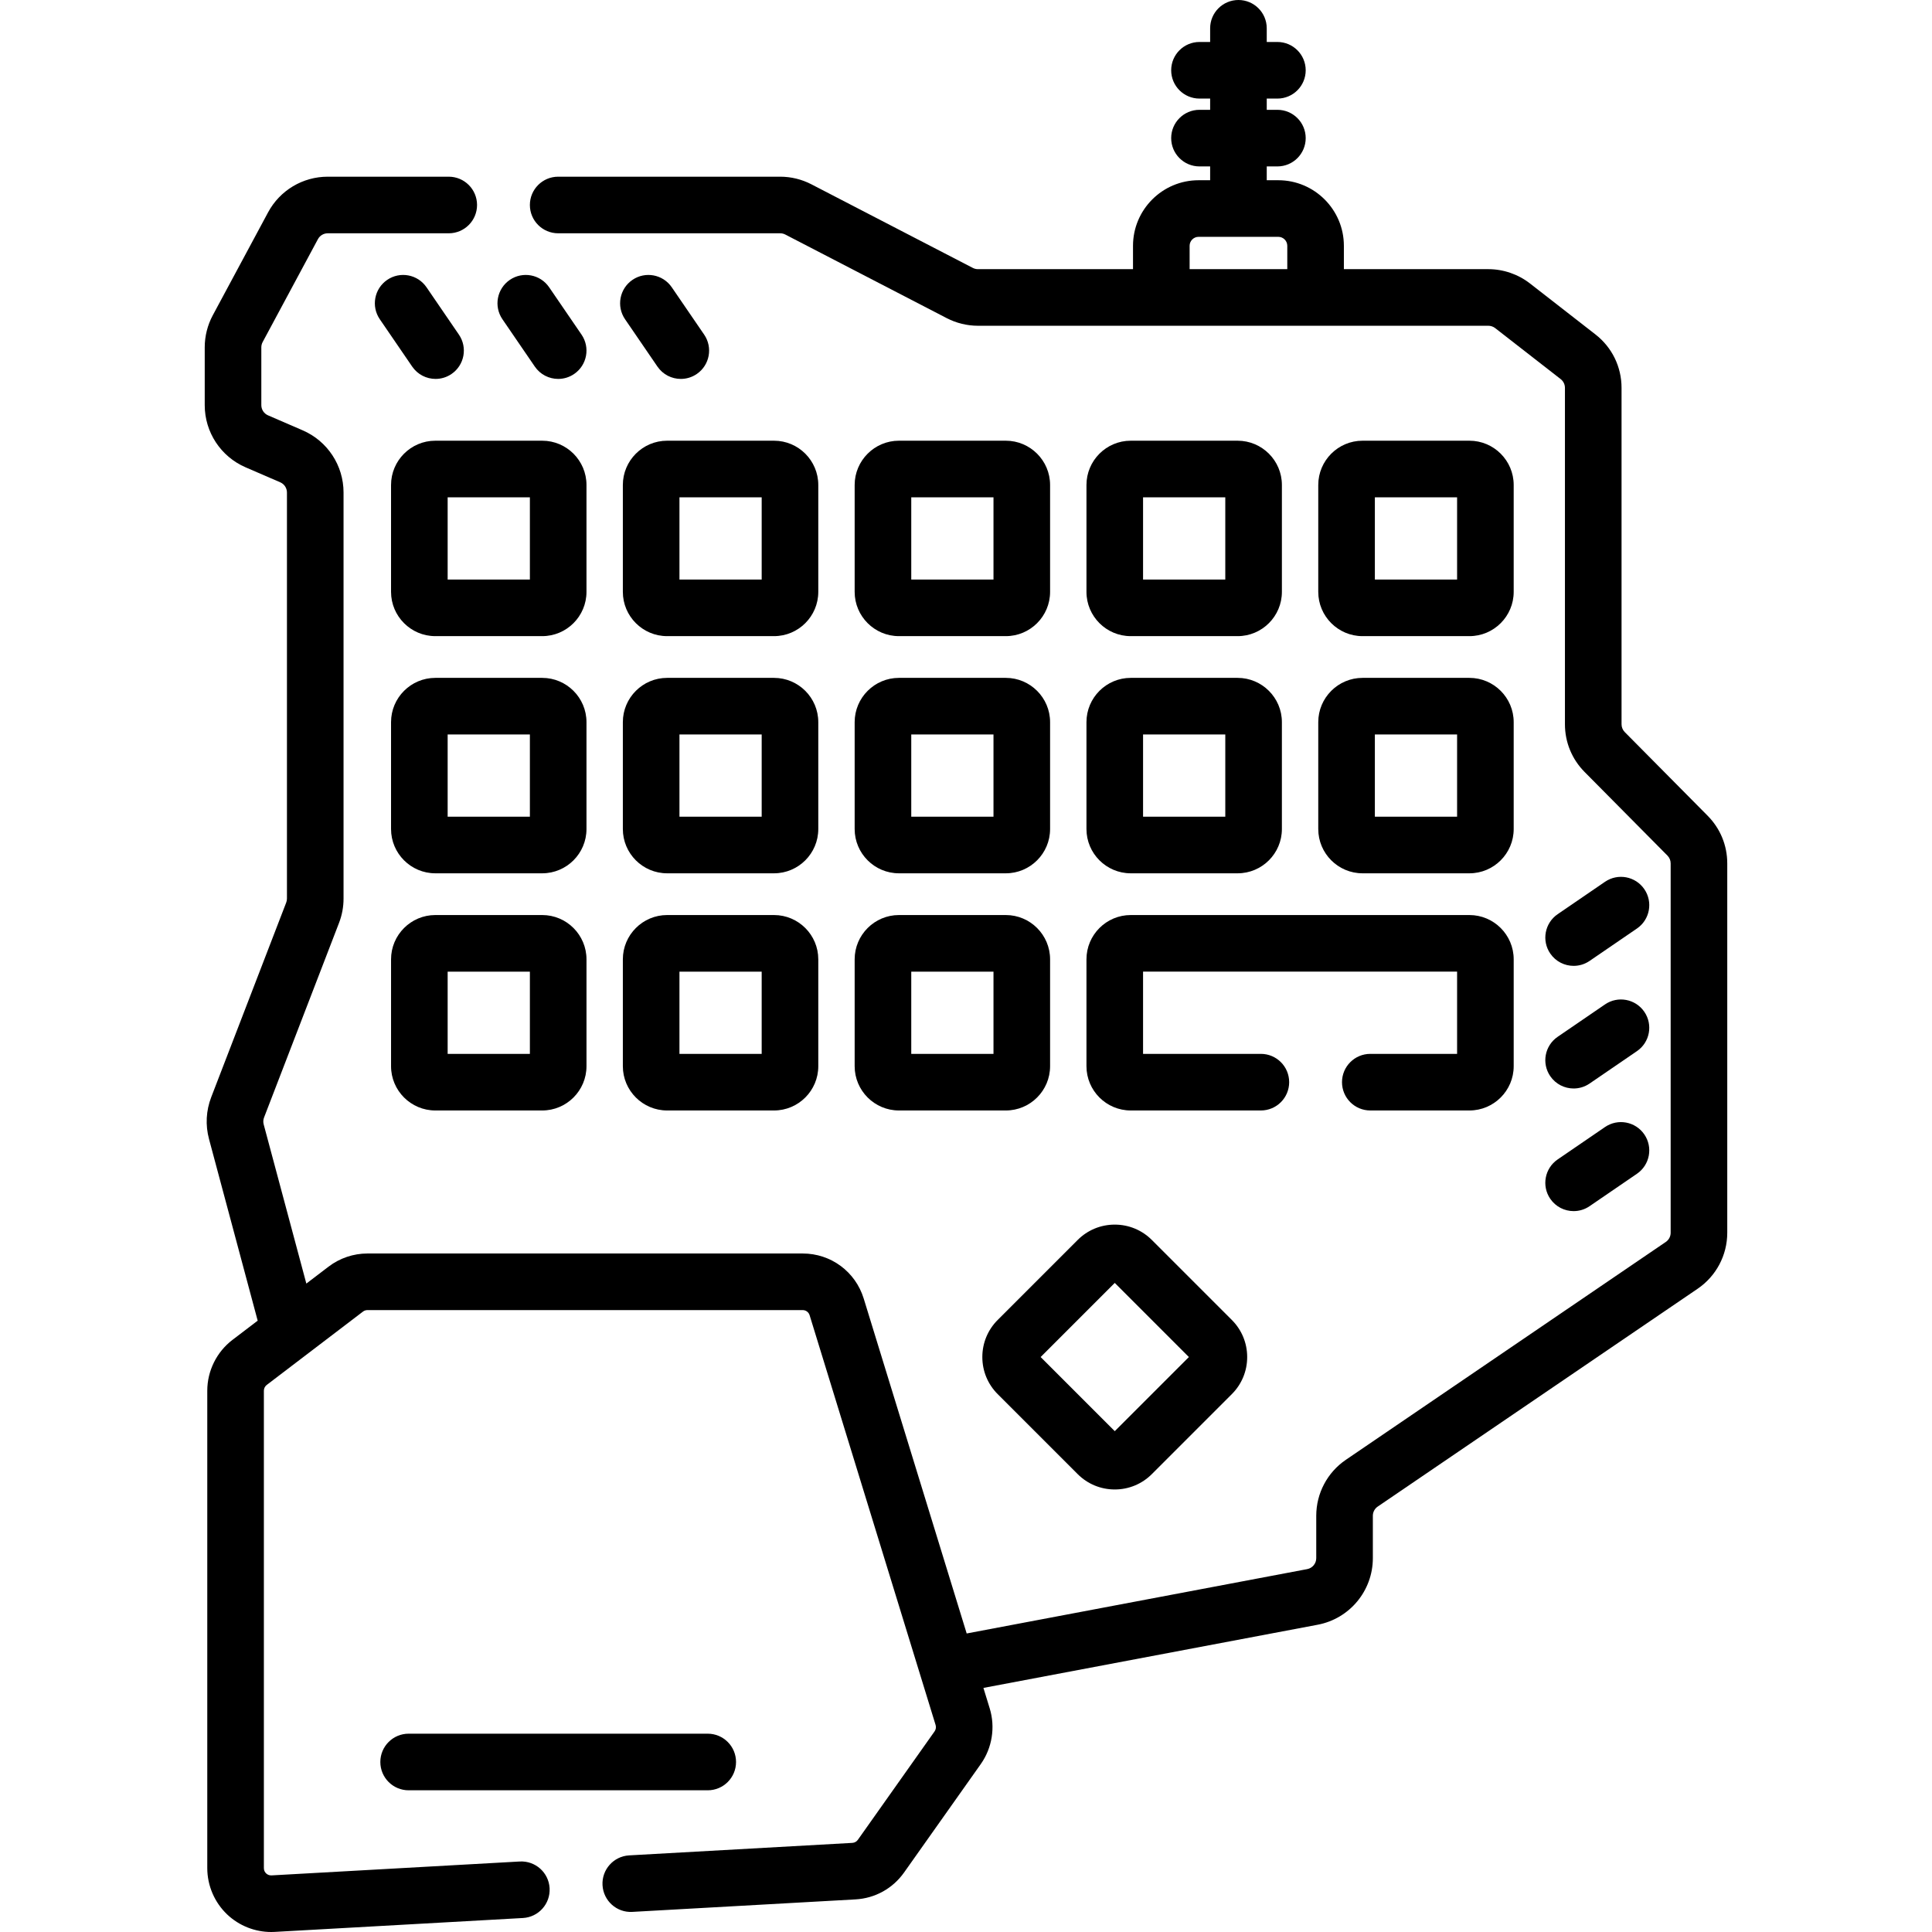 <svg id="Capa_1" enable-background="new 0 0 512 512" height="512" viewBox="0 0 512 512" width="512" xmlns="http://www.w3.org/2000/svg"><g><path d="m452.545 216.18-21.963-22.167c-.551-.556-.854-1.293-.854-2.076v-89.148c0-5.577-2.523-10.739-6.923-14.164l-17.351-13.508c-3.137-2.442-7.053-3.787-11.027-3.787h-38.283v-6.187c0-9.583-7.797-17.379-17.38-17.379h-3.062v-3.66h2.824c4.143 0 7.5-3.357 7.5-7.5s-3.357-7.5-7.5-7.5h-2.824v-2.979h2.824c4.143 0 7.5-3.357 7.5-7.5s-3.357-7.5-7.5-7.5h-2.824v-3.625c0-4.143-3.357-7.5-7.5-7.5s-7.5 3.357-7.5 7.5v3.625h-2.825c-4.143 0-7.5 3.357-7.5 7.5s3.357 7.5 7.5 7.5h2.825v2.979h-2.825c-4.143 0-7.5 3.357-7.5 7.5s3.357 7.5 7.5 7.5h2.825v3.66h-3.062c-9.583 0-17.379 7.796-17.379 17.379v6.187h-41.093c-.471 0-.941-.114-1.357-.33l-42.794-22.163c-2.54-1.316-5.395-2.012-8.256-2.012h-58.836c-4.142 0-7.5 3.357-7.5 7.5s3.358 7.5 7.5 7.5h58.836c.47 0 .939.114 1.357.331l42.797 22.165c2.54 1.314 5.394 2.009 8.253 2.009h135.259c.652 0 1.297.222 1.812.623l17.352 13.508c.723.562 1.137 1.411 1.137 2.328v89.148c0 4.764 1.847 9.251 5.199 12.634l21.963 22.167c.551.556.854 1.293.854 2.076v97.878c0 .977-.481 1.888-1.291 2.438l-84.784 57.731c-4.914 3.346-7.848 8.893-7.848 14.837v11.234c0 1.417-1.011 2.637-2.402 2.9l-90.237 17.056-27.285-88.747c-2.198-7.149-8.7-11.952-16.178-11.952h-115.356c-3.684 0-7.327 1.229-10.259 3.463l-5.919 4.51-11.305-42.188c-.163-.607-.129-1.239.097-1.826l19.866-51.558c.798-2.067 1.202-4.239 1.202-6.457v-107.612c0-7.164-4.249-13.631-10.825-16.477l-9.185-3.973c-1.082-.468-1.78-1.53-1.78-2.708v-15.32c0-.485.122-.969.352-1.396l14.648-27.269c.515-.958 1.511-1.554 2.6-1.554h32.069c4.142 0 7.5-3.357 7.5-7.5s-3.358-7.5-7.5-7.5h-32.069c-6.621 0-12.681 3.623-15.813 9.455l-14.649 27.268c-1.398 2.604-2.138 5.541-2.138 8.496v15.321c0 7.163 4.249 13.63 10.825 16.476l9.185 3.973c1.082.468 1.78 1.531 1.78 2.709v107.612c0 .363-.066.719-.198 1.061l-19.867 51.562c-1.374 3.568-1.577 7.406-.588 11.1l12.898 48.133-6.69 5.098c-4.176 3.181-6.668 8.214-6.668 13.464v126.522c0 4.633 1.931 9.116 5.297 12.299 3.139 2.969 7.337 4.627 11.64 4.627.311 0 .623-.009.935-.026l65.78-3.682c4.136-.231 7.301-3.771 7.069-7.907-.231-4.135-3.765-7.291-7.907-7.069l-65.781 3.682c-.68.035-1.155-.263-1.43-.523s-.603-.714-.603-1.399v-126.524c0-.598.283-1.17.759-1.531l25.506-19.437c.334-.254.749-.395 1.168-.395h115.355c.851 0 1.59.547 1.84 1.36l33.388 108.597c.174.567.074 1.194-.268 1.679l-20.338 28.747c-.341.482-.875.777-1.465.811l-59.133 3.31c-4.136.231-7.301 3.771-7.069 7.907s3.772 7.312 7.907 7.069l59.132-3.31c5.183-.289 9.875-2.886 12.873-7.123l20.337-28.748c3.01-4.254 3.893-9.768 2.361-14.75l-1.667-5.423 88.587-16.744c8.47-1.602 14.616-9.02 14.616-17.639v-11.234c0-.977.482-1.889 1.29-2.438l84.783-57.73c4.915-3.345 7.85-8.892 7.85-14.838v-97.878c.001-4.764-1.846-9.252-5.199-12.634zm-137.284-144.851v-6.187c0-1.312 1.067-2.379 2.379-2.379h21.124c1.312 0 2.38 1.067 2.38 2.379v6.187z"/><path d="m155.424 128.525c0-6.47-5.264-11.733-11.734-11.733h-28.324c-6.47 0-11.734 5.264-11.734 11.733v28.324c0 6.471 5.264 11.734 11.734 11.734h28.324c6.47 0 11.734-5.264 11.734-11.734zm-15 25.059h-21.792v-21.792h21.792z"/><path d="m216.854 128.525c0-6.47-5.264-11.733-11.734-11.733h-28.324c-6.47 0-11.734 5.264-11.734 11.733v28.324c0 6.471 5.264 11.734 11.734 11.734h28.324c6.47 0 11.734-5.264 11.734-11.734zm-15 25.059h-21.792v-21.792h21.792z"/><path d="m266.551 116.792h-28.324c-6.47 0-11.734 5.264-11.734 11.733v28.324c0 6.471 5.264 11.734 11.734 11.734h28.324c6.47 0 11.733-5.264 11.733-11.734v-28.324c.001-6.469-5.263-11.733-11.733-11.733zm-3.266 36.792h-21.792v-21.792h21.792z"/><path d="m299.657 168.584h28.324c6.471 0 11.734-5.264 11.734-11.734v-28.324c0-6.47-5.264-11.733-11.734-11.733h-28.324c-6.47 0-11.733 5.264-11.733 11.733v28.324c-.001 6.47 5.263 11.734 11.733 11.734zm3.266-36.792h21.792v21.792h-21.792z"/><path d="m361.087 168.584h28.324c6.47 0 11.733-5.264 11.733-11.734v-28.324c0-6.47-5.264-11.733-11.733-11.733h-28.324c-6.471 0-11.734 5.264-11.734 11.733v28.324c0 6.47 5.264 11.734 11.734 11.734zm3.266-36.792h21.792v21.792h-21.792z"/><path d="m155.424 191.378c0-6.471-5.264-11.734-11.734-11.734h-28.324c-6.47 0-11.734 5.264-11.734 11.734v28.323c0 6.471 5.264 11.734 11.734 11.734h28.324c6.47 0 11.734-5.264 11.734-11.734zm-15 25.058h-21.792v-21.792h21.792z"/><path d="m216.854 191.378c0-6.471-5.264-11.734-11.734-11.734h-28.324c-6.47 0-11.734 5.264-11.734 11.734v28.323c0 6.471 5.264 11.734 11.734 11.734h28.324c6.47 0 11.734-5.264 11.734-11.734zm-15 25.058h-21.792v-21.792h21.792z"/><path d="m226.493 219.701c0 6.471 5.264 11.734 11.734 11.734h28.324c6.47 0 11.733-5.264 11.733-11.734v-28.323c0-6.471-5.264-11.734-11.733-11.734h-28.324c-6.47 0-11.734 5.264-11.734 11.734zm15-25.057h21.792v21.792h-21.792z"/><path d="m287.923 219.701c0 6.471 5.264 11.734 11.733 11.734h28.324c6.471 0 11.734-5.264 11.734-11.734v-28.323c0-6.471-5.264-11.734-11.734-11.734h-28.324c-6.47 0-11.733 5.264-11.733 11.734zm15-25.057h21.792v21.792h-21.792z"/><path d="m349.353 219.701c0 6.471 5.264 11.734 11.734 11.734h28.324c6.47 0 11.733-5.264 11.733-11.734v-28.323c0-6.471-5.264-11.734-11.733-11.734h-28.324c-6.471 0-11.734 5.264-11.734 11.734zm15-25.057h21.792v21.792h-21.792z"/><path d="m115.367 294.287h28.324c6.47 0 11.734-5.264 11.734-11.734v-28.323c0-6.471-5.264-11.734-11.734-11.734h-28.324c-6.47 0-11.734 5.264-11.734 11.734v28.323c-.001 6.47 5.263 11.734 11.734 11.734zm3.265-36.792h21.792v21.792h-21.792z"/><path d="m205.121 242.495h-28.324c-6.47 0-11.734 5.264-11.734 11.734v28.323c0 6.471 5.264 11.734 11.734 11.734h28.324c6.47 0 11.734-5.264 11.734-11.734v-28.323c-.001-6.47-5.264-11.734-11.734-11.734zm-3.267 36.792h-21.792v-21.792h21.792z"/><path d="m226.493 282.553c0 6.471 5.264 11.734 11.734 11.734h28.324c6.47 0 11.733-5.264 11.733-11.734v-28.323c0-6.471-5.264-11.734-11.733-11.734h-28.324c-6.47 0-11.734 5.264-11.734 11.734zm15-25.058h21.792v21.792h-21.792z"/><path d="m115.433 100.417c1.458 0 2.934-.425 4.229-1.312 3.418-2.339 4.293-7.006 1.955-10.425l-8.587-12.551c-2.34-3.418-7.006-4.296-10.425-1.954-3.418 2.339-4.293 7.006-1.955 10.425l8.587 12.551c1.452 2.123 3.804 3.266 6.196 3.266z"/><path d="m141.734 97.151c1.453 2.123 3.804 3.266 6.197 3.266 1.459 0 2.933-.425 4.228-1.312 3.418-2.339 4.294-7.006 1.955-10.425l-8.587-12.551c-2.339-3.418-7.006-4.295-10.425-1.954-3.418 2.339-4.294 7.006-1.955 10.425z"/><path d="m178.025 76.13c-2.34-3.418-7.006-4.296-10.425-1.954-3.418 2.339-4.293 7.006-1.955 10.425l8.587 12.551c1.453 2.123 3.804 3.266 6.197 3.266 1.458 0 2.934-.425 4.229-1.312 3.418-2.339 4.293-7.006 1.955-10.425z"/><path d="m417.031 255.963c1.459 0 2.934-.425 4.229-1.312l12.55-8.587c3.418-2.339 4.293-7.006 1.954-10.425-2.34-3.418-7.006-4.295-10.425-1.954l-12.55 8.587c-3.418 2.339-4.293 7.006-1.954 10.425 1.453 2.123 3.803 3.266 6.196 3.266z"/><path d="m410.834 285.195c1.453 2.123 3.804 3.266 6.196 3.266 1.459 0 2.934-.425 4.229-1.312l12.55-8.587c3.418-2.339 4.293-7.006 1.954-10.425-2.34-3.417-7.006-4.295-10.425-1.954l-12.55 8.587c-3.417 2.339-4.292 7.006-1.954 10.425z"/><path d="m410.834 317.693c1.453 2.123 3.804 3.266 6.196 3.266 1.459 0 2.934-.425 4.229-1.312l12.55-8.587c3.418-2.339 4.293-7.006 1.954-10.425-2.34-3.418-7.006-4.295-10.425-1.954l-12.55 8.587c-3.417 2.339-4.292 7.006-1.954 10.425z"/><path d="m264.402 349.796c-2.627 2.627-4.074 6.119-4.074 9.834s1.447 7.207 4.073 9.833l21.189 21.189c2.627 2.626 6.118 4.073 9.833 4.073s7.207-1.447 9.833-4.073l21.188-21.188c2.627-2.627 4.074-6.119 4.074-9.834s-1.447-7.207-4.073-9.833l-21.188-21.188c-2.627-2.627-6.119-4.074-9.834-4.074s-7.207 1.447-9.833 4.073zm50.663 9.834-19.642 19.642-19.642-19.642 19.642-19.642z"/><path d="m195.058 466.946c0-4.143-3.358-7.5-7.5-7.5h-79.266c-4.142 0-7.5 3.357-7.5 7.5s3.358 7.5 7.5 7.5h79.266c4.142 0 7.5-3.357 7.5-7.5z"/><path d="m287.923 282.554c0 6.47 5.264 11.733 11.733 11.733h34.487c4.143 0 7.5-3.357 7.5-7.5s-3.357-7.5-7.5-7.5h-31.221v-21.792h83.222v21.792h-23.001c-4.143 0-7.5 3.357-7.5 7.5s3.357 7.5 7.5 7.5h26.268c6.47 0 11.733-5.264 11.733-11.733v-28.324c0-6.471-5.264-11.734-11.733-11.734h-89.755c-6.47 0-11.733 5.264-11.733 11.734z"/></g></svg>